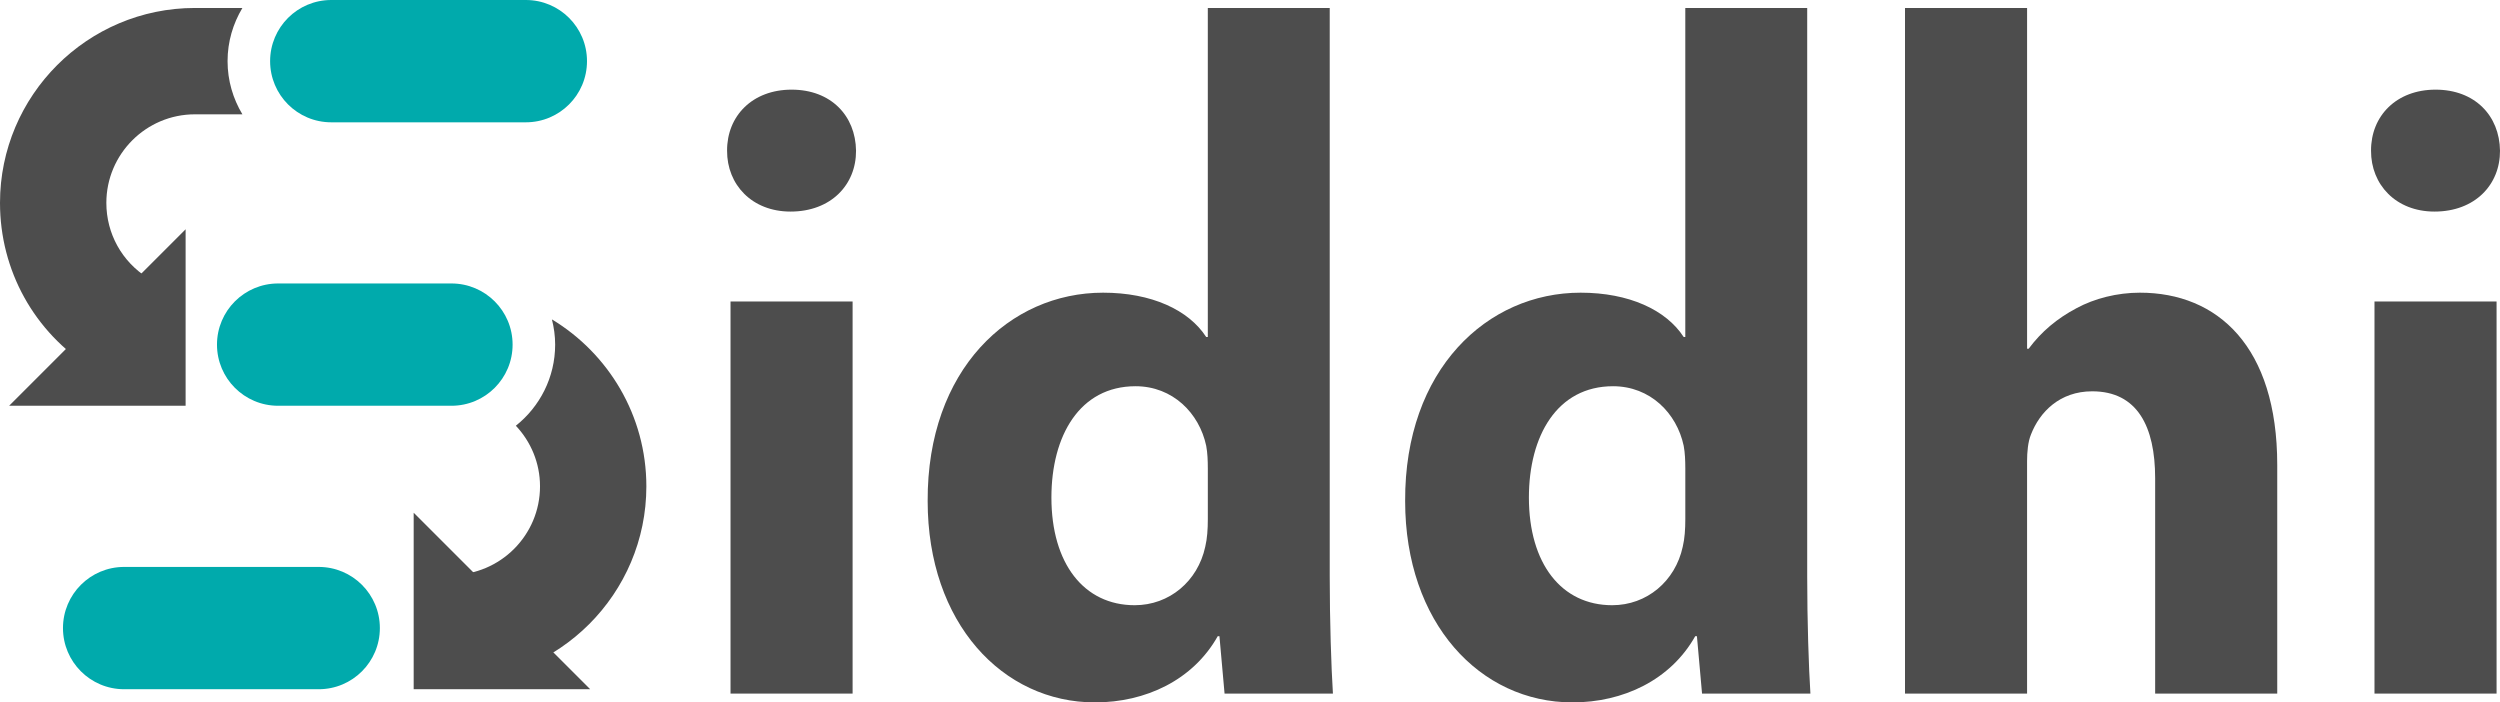 <?xml version="1.0" encoding="UTF-8"?>
<!-- Generator: Adobe Illustrator 23.0.3, SVG Export Plug-In . SVG Version: 6.00 Build 0)  -->
<svg version="1.1" id="siddhi-logo" xmlns="http://www.w3.org/2000/svg" xmlns:xlink="http://www.w3.org/1999/xlink" x="0px" y="0px" viewBox="0 0 200 56.192" enable-background="new 0 0 200 56.192" xml:space="preserve">
<g>
	<g>
		<path fill="#00AAAC" d="M25.497,55.138H9.93c-2.702,0-4.892-2.19-4.892-4.892s2.19-4.892,4.892-4.892h15.567    c2.702,0,4.892,2.19,4.892,4.892S28.199,55.138,25.497,55.138z"/>
	</g>
	<path fill="#4D4D4D" d="M44.153,25.551c0.163,0.647,0.259,1.321,0.259,2.018c0,2.628-1.232,4.969-3.144,6.49   c1.195,1.269,1.933,2.972,1.933,4.848c0,3.906-3.178,7.084-7.084,7.084V54.5c8.598,0,15.592-6.995,15.592-15.592   C51.709,33.248,48.677,28.284,44.153,25.551z"/>
	<path fill="#00AAAC" d="M36.116,32.461H22.251c-2.702,0-4.892-2.19-4.892-4.892s2.19-4.892,4.892-4.892h13.865   c2.702,0,4.892,2.19,4.892,4.892S38.818,32.461,36.116,32.461z"/>
	<path fill="#4D4D4D" d="M15.592,9.146h3.8c-0.748-1.246-1.187-2.698-1.187-4.254s0.439-3.008,1.187-4.254h-3.8   C6.995,0.638,0,7.633,0,16.231c0,5.404,2.736,10.346,7.32,13.219l4.518-7.209c-2.085-1.307-3.33-3.553-3.33-6.009   C8.508,12.324,11.686,9.146,15.592,9.146z"/>
	<path fill="#00AAAC" d="M42.068,9.785H26.501c-2.702,0-4.892-2.19-4.892-4.892S23.799,0,26.501,0h15.567   c2.702,0,4.892,2.19,4.892,4.892S44.77,9.785,42.068,9.785z"/>
	<g>
		<polygon fill="#4D4D4D" points="33.094,55.138 47.213,55.138 33.094,41.018   "/>
	</g>
	<g>
		<polygon fill="#4D4D4D" points="14.849,32.461 0.73,32.461 14.849,18.342   "/>
	</g>
	<path fill="#4D4D4D" d="M68.483,12.055c0.013,2.715-1.994,4.871-5.242,4.871c-3.087,0-5.087-2.156-5.075-4.871   c-0.012-2.787,2.034-4.883,5.162-4.883C66.478,7.172,68.445,9.258,68.483,12.055z"/>
	<rect x="58.442" y="24.119" fill="#4D4D4D" width="9.766" height="31.368"/>
	<path fill="#4D4D4D" d="M106.378,0.638v45.479c0,3.56,0.122,7.27,0.256,9.37h-8.669l-0.41-4.593h-0.135   c-1.975,3.516-5.774,5.298-9.819,5.298c-7.402,0-13.388-6.357-13.388-16.106c-0.048-10.532,6.567-16.672,14.035-16.672   c3.876,0,6.845,1.379,8.248,3.546h0.129V0.638H106.378z M96.625,37.433c0-0.546-0.021-1.209-0.128-1.768   c-0.556-2.617-2.682-4.767-5.653-4.767c-4.47,0-6.731,3.962-6.731,8.905c0,5.279,2.6,8.614,6.663,8.614   c2.773,0,5.049-1.922,5.643-4.674c0.161-0.671,0.207-1.424,0.207-2.206V37.433z"/>
	<path fill="#4D4D4D" d="M144.576,0.638v45.479c0,3.56,0.122,7.27,0.257,9.37h-8.669l-0.41-4.593h-0.135   c-1.975,3.516-5.774,5.298-9.819,5.298c-7.402,0-13.388-6.357-13.388-16.106c-0.048-10.532,6.567-16.672,14.035-16.672   c3.876,0,6.845,1.379,8.248,3.546h0.129V0.638H144.576z M134.824,37.433c0-0.546-0.021-1.209-0.128-1.768   c-0.556-2.617-2.682-4.767-5.653-4.767c-4.47,0-6.731,3.962-6.731,8.905c0,5.279,2.6,8.614,6.663,8.614   c2.773,0,5.049-1.922,5.643-4.674c0.161-0.671,0.207-1.424,0.207-2.206V37.433z"/>
	<path fill="#4D4D4D" d="M152.401,0.638h9.766v27.258h0.128c1.02-1.372,2.271-2.416,3.819-3.237   c1.447-0.786,3.267-1.245,5.075-1.245c6.227,0,10.99,4.314,10.99,13.773v18.301h-9.767V38.256c0-4.129-1.421-6.951-5.038-6.951   c-2.602,0-4.198,1.662-4.892,3.444c-0.245,0.585-0.316,1.424-0.316,2.131v18.607h-9.766V0.638z"/>
	<path fill="#4D4D4D" d="M200,12.055c0.013,2.715-1.994,4.871-5.242,4.871c-3.087,0-5.087-2.156-5.075-4.871   c-0.012-2.787,2.034-4.883,5.162-4.883C197.995,7.172,199.962,9.258,200,12.055z"/>
	<rect x="189.959" y="24.119" fill="#4D4D4D" width="9.766" height="31.368"/>
</g>
</svg>